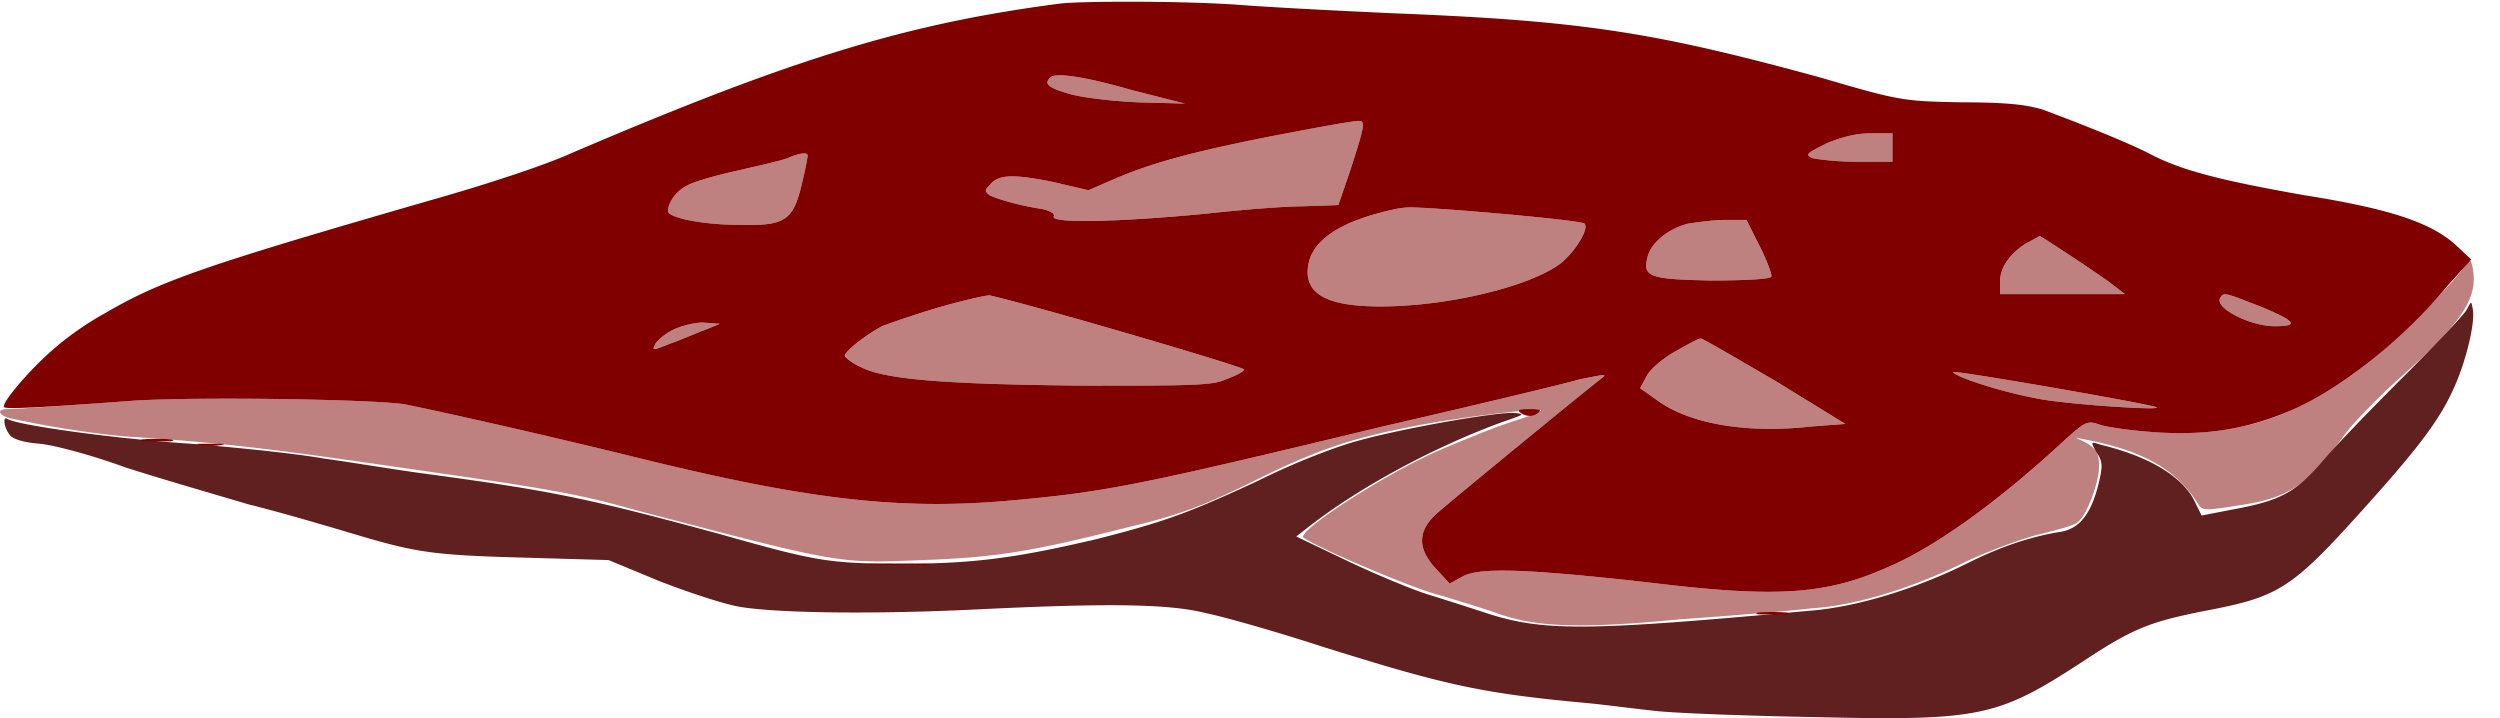 <svg xmlns="http://www.w3.org/2000/svg" width="94pt" height="36" viewBox="0 -27 94 27"><g id="page1" fill-rule="evenodd"><path fill="#bf8080" d="M39.484-24.082c-.23.234-.093.375.7.605.464.141 1.625.282 2.601.325l1.77.047-2-.508c-1.953-.559-2.883-.653-3.07-.469m8.649 2.14c-3.114.606-4.696 1.024-6.137 1.63l-1.07.464-1.395-.324c-1.441-.281-2-.281-2.324.137-.187.187-.187.234 0 .375.277.137 1.023.37 1.906.508.325.047.559.187.512.28-.187.278 2.324.231 5.719-.093 1.258-.14 2.93-.277 3.629-.277l1.347-.047.418-1.211c.606-1.86.606-1.953.328-1.953-.187 0-1.488.234-2.933.512m20.558.325c-.746.375-.84.422-.558.558.183.047.93.141 1.672.141h1.351v-1.07h-.84c-.511 0-1.07.14-1.625.37m-39.066.558c-.23.094-1.07.282-1.86.465-.84.188-1.675.422-1.906.559-.418.187-.746.652-.746.976 0 .235 1.258.512 2.653.512 1.718.047 2.047-.137 2.37-1.488.141-.559.231-1.07.231-1.117 0-.137-.324-.09-.742.093m22.695 1.954c-1.906.421-2.93 1.117-3.117 2-.23 1.117.606 1.628 2.7 1.628 2.511 0 5.624-.742 6.788-1.628.559-.465 1.07-1.301.883-1.489-.14-.136-6.043-.648-6.648-.605a3 3 0 0 0-.606.094m11.16.511c-.742.188-1.394.7-1.535 1.258-.183.742.047.836 2.375.883 1.207 0 2.23-.047 2.278-.14.046-.048-.141-.56-.418-1.118l-.512-1.02h-.793c-.418 0-1.066.09-1.395.137m12.696.746c-.649.418-.977.93-.977 1.442v.465h4.699l-.605-.465c-.649-.465-2.559-1.723-2.606-1.723 0 0-.23.14-.511.281m16.511.79c0 .28-2.742 3.023-3.859 3.859-2.512 1.906-4.7 2.605-7.535 2.465-.93-.047-1.953-.184-2.277-.278-.559-.187-.559-.187-1.535.696-2.372 2.187-4.7 3.863-6.418 4.605-2.372 1.07-4.188 1.211-9.118.606-4.601-.512-6.277-.56-6.925-.235l-.512.281-.516-.558c-.695-.746-.695-1.395 0-2.047.516-.465 5.63-4.652 6.235-5.117.23-.184.093-.137-.836.047-.653.187-3.953.976-7.395 1.77C42.926-8.782 41.625-8.5 37.95-8.177c-4.183.371-7.672-.047-14.23-1.676-4-.976-7.16-1.671-8.512-1.949-1.3-.187-7.531-.281-10.09-.14-3.86.277-4.558.324-4.836.324-.465 0-.328.277.23.37 1.489.329 3.118.56 4.141.653 3.625.235 5.532.465 10.325 1.164 5.535.79 6.695.977 8.976 1.625 7.625 2 7.531 2 10.742 1.864 2.742-.094 4.137-.329 7.625-1.211 1.953-.465 2.836-.79 4.653-1.676 2.418-1.207 3.718-1.672 6.136-2.137 1.63-.328 4.7-.7 4.84-.605 0 .047-.468.23-1.07.418-.606.187-1.86.699-2.84 1.117-2.184.976-5.348 3.07-5.02 3.254.512.375 4.184 1.953 5.208 2.187.746.23 1.675.512 2.046.649 1.442.515 3.024.605 6.883.234 1.953-.14 4.23-.324 4.977-.418 1.629-.094 3.86-.789 5.812-1.766.7-.328 1.907-.793 2.606-.98.742-.184 1.441-.371 1.535-.465.324-.183.836-1.441.836-2.137 0-.464-.094-.605-.418-.84l-.465-.23.465.094c2.137.418 3.394 1.16 4.183 2.465.141.183.282.183 1.442 0 1.953-.282 2.7-.793 4.047-2.7.281-.37 1.21-1.347 2.047-2.093 2.093-1.86 2.789-2.79 2.789-3.719 0-.371-.094-.7-.14-.7-.09 0-.184.048-.184.141m-57.434 1.63c-.93.278-1.863.606-2.094.696-.605.328-1.394.933-1.394 1.117 0 .047.277.281.601.418.887.465 3.117.652 8.465.699 3.906 0 4.746 0 5.258-.234.37-.137.648-.278.695-.371 0-.094-7.578-2.325-9.578-2.79-.14 0-.977.184-1.953.465m48.227-.37c-.235.37 1.113 1.066 2.046 1.066.93 0 .79-.184-.421-.696-1.442-.558-1.489-.605-1.625-.37M25.3-14.595c-.281.14-.559.371-.653.512-.14.281-.14.281.559 0 .418-.14 1.023-.418 1.3-.512l.56-.23-.649-.047c-.328 0-.84.137-1.117.277m37.715.793c-.418.23-.883.602-1.07.883l-.278.512.652.465c1.207.882 3.348 1.254 5.813.976l1.254-.094-2.649-1.629c-1.441-.835-2.699-1.582-2.793-1.582-.093 0-.511.235-.93.47m10.418.79c.093.187 1.812.741 3.07.976.977.234 5.254.512 4.512.324-1.164-.277-7.676-1.394-7.582-1.3"/><path fill="#602020" d="M92.734-15.336c-.14.23-1.21 1.348-2.418 2.555-1.21 1.21-2.558 2.605-3.023 3.164-.977 1.117-1.535 1.441-3.3 1.765l-1.212.235-.324-.653c-.512-.882-1.723-1.582-3.441-2-.418-.136-.418-.136-.188.282.234.324.234.511.094 1.113-.278 1.164-.7 1.723-1.395 1.863-1.164.184-2.28.559-3.488 1.16-1.953.977-4.187 1.676-6 1.817-8.137.742-9.906.789-12 .137a146 146 0 0 0-2.324-.743c-.606-.187-1.953-.746-3.024-1.254l-1.953-.933.418-.324c1.953-1.535 4.746-3.024 7.258-3.953.93-.325.977-.325.465-.372-.793 0-4 .559-5.723 1.024-.883.23-2.465.836-3.86 1.535-2.605 1.207-3.487 1.531-6.046 2.184-2.973.699-4.602.93-7.3.93-2.79 0-3.255-.09-6.884-1.114-4.976-1.352-6.324-1.629-11.16-2.281-1.023-.137-2.699-.418-3.722-.559-1.02-.183-3.301-.418-5.02-.558-2.84-.184-6.512-.696-6.883-.93-.187-.137-.14.328.094.605.09.141.508.282 1.113.325.512.046 1.953.421 3.211.886C6-9.012 8.094-8.406 9.348-8.035c1.304.324 3.023.836 3.812 1.07 2.469.742 3.07.836 6.465.93l3.258.094 1.906.789c1.07.418 2.465.882 3.07.976 1.442.23 4.977.278 8.79.094 4.788-.234 7.253-.234 8.695.137.699.14 2.652.699 4.37 1.257 4.747 1.489 6.048 1.766 10.142 2.141.464.047 1.535.184 2.37.277.883.094 3.579.188 6.09.235 6.141.137 6.793 0 10-2.094 1.907-1.258 2.512-1.488 4.606-1.906 2.695-.512 3.207-.793 5.766-3.63 2.14-2.37 2.976-3.44 3.535-4.651.465-.973.883-2.602.742-3.114-.047-.28-.047-.234-.23.094"/><path fill="maroon" d="M39.902-26.871c-5.765.746-10.043 2.047-18.414 5.629-1.023.465-3.304 1.207-5.117 1.719-8.695 2.511-10.324 3.07-12.465 4.324-.605.328-1.394.886-1.812 1.258-.742.605-1.953 1.953-1.953 2.23 0 .094.605.094 4.976-.23 2.559-.141 8.79-.047 10.09.14 1.352.278 4.512.973 8.512 1.95 6.558 1.628 10.047 2.046 14.23 1.675 3.676-.324 4.977-.605 14.047-2.789 3.441-.793 6.742-1.582 7.395-1.77.93-.183 1.066-.23.836-.046-.606.465-5.72 4.652-6.235 5.117-.695.652-.695 1.3 0 2.047l.516.558.511-.28c.649-.325 2.325-.278 6.926.234 4.93.605 6.746.464 9.118-.606 1.718-.742 4.046-2.418 6.418-4.605.976-.883.976-.883 1.535-.696.324.094 1.347.23 2.23.278 1.813.093 3.211-.137 4.79-.79 1.816-.746 4.233-2.605 6-4.742l.882-.976-.649-.606c-.93-.793-2.417-1.304-5.628-1.812-3.16-.559-4.649-.934-5.86-1.582-.93-.465-2.465-1.07-3.953-1.63-.605-.187-1.347-.28-3.023-.28-2.23-.043-2.325-.043-5.348-.93-6.277-1.719-8.976-2.137-16.043-2.418-2.094-.094-4.746-.23-5.906-.324-2.047-.14-5.63-.14-6.606-.047m-.418 2.789c-.23.234-.093.375.7.605.464.141 1.625.282 2.601.325l1.77.047-2-.508c-1.953-.559-2.883-.653-3.07-.469m8.649 2.14c-3.114.606-4.696 1.024-6.137 1.63l-1.07.464-1.395-.324c-1.441-.281-2-.281-2.324.137-.187.187-.187.234 0 .375.277.137 1.023.37 1.906.508.325.047.559.187.512.28-.187.278 2.324.231 5.719-.093 1.258-.14 2.93-.277 3.629-.277l1.347-.047.418-1.211c.606-1.86.606-1.953.328-1.953-.187 0-1.488.234-2.933.512m20.558.325c-.746.375-.84.422-.558.558.183.047.93.141 1.672.141h1.351v-1.07h-.84c-.511 0-1.07.14-1.625.37m-39.066.558c-.23.094-1.07.282-1.86.465-.84.188-1.675.422-1.906.559-.418.187-.746.652-.746.976 0 .235 1.258.512 2.653.512 1.718.047 2.047-.137 2.37-1.488.141-.559.231-1.07.231-1.117 0-.137-.324-.09-.742.093m22.695 1.954c-1.906.421-2.93 1.117-3.117 2-.23 1.117.606 1.628 2.7 1.628 2.511 0 5.624-.742 6.788-1.628.559-.465 1.07-1.301.883-1.489-.14-.136-6.043-.648-6.648-.605a3 3 0 0 0-.606.094m11.16.511c-.742.188-1.394.7-1.535 1.258-.183.742.047.836 2.375.883 1.207 0 2.23-.047 2.278-.14.046-.048-.141-.56-.418-1.118l-.512-1.02h-.793c-.418 0-1.066.09-1.395.137m12.696.746c-.649.418-.977.93-.977 1.442v.465h4.699l-.605-.465c-.649-.465-2.559-1.723-2.606-1.723 0 0-.23.14-.511.281M35.254-15.43c-.93.278-1.863.606-2.094.696-.605.328-1.394.933-1.394 1.117 0 .047.277.281.601.418.887.465 3.117.652 8.465.699 3.906 0 4.746 0 5.258-.234.37-.137.648-.278.695-.371 0-.094-7.578-2.325-9.578-2.79-.14 0-.977.184-1.953.465m48.227-.37c-.235.37 1.113 1.066 2.046 1.066.93 0 .79-.184-.421-.696-1.442-.558-1.489-.605-1.625-.37M25.3-14.595c-.281.14-.559.371-.653.512-.14.281-.14.281.559 0 .418-.14 1.023-.418 1.3-.512l.56-.23-.649-.047c-.328 0-.84.137-1.117.277m37.715.793c-.418.23-.883.602-1.07.883l-.278.512.652.465c1.207.882 3.348 1.254 5.813.976l1.254-.094-2.649-1.629c-1.441-.835-2.699-1.582-2.793-1.582-.093 0-.511.235-.93.47m10.418.79c.093.187 1.812.741 3.07.976.977.234 5.254.512 4.512.324-1.164-.277-7.676-1.394-7.582-1.3M57.25-11.43c.184.09.371.09.512 0 .23-.14.187-.187-.235-.187-.465 0-.511.047-.277.187M5.395-10.406h1.023c.234-.047.047-.094-.512-.094s-.789.047-.511.094m2.093.136c.235.047.606.047.836 0 .235-.046.047-.046-.418-.046s-.648 0-.418.046m25.348 4.512h1.953c.508-.047.09-.047-.98-.047-1.067 0-1.532 0-.973.047m33.297 1.86h1.023c.278-.047.047-.09-.512-.09s-.746.043-.511.09"/></g></svg>
